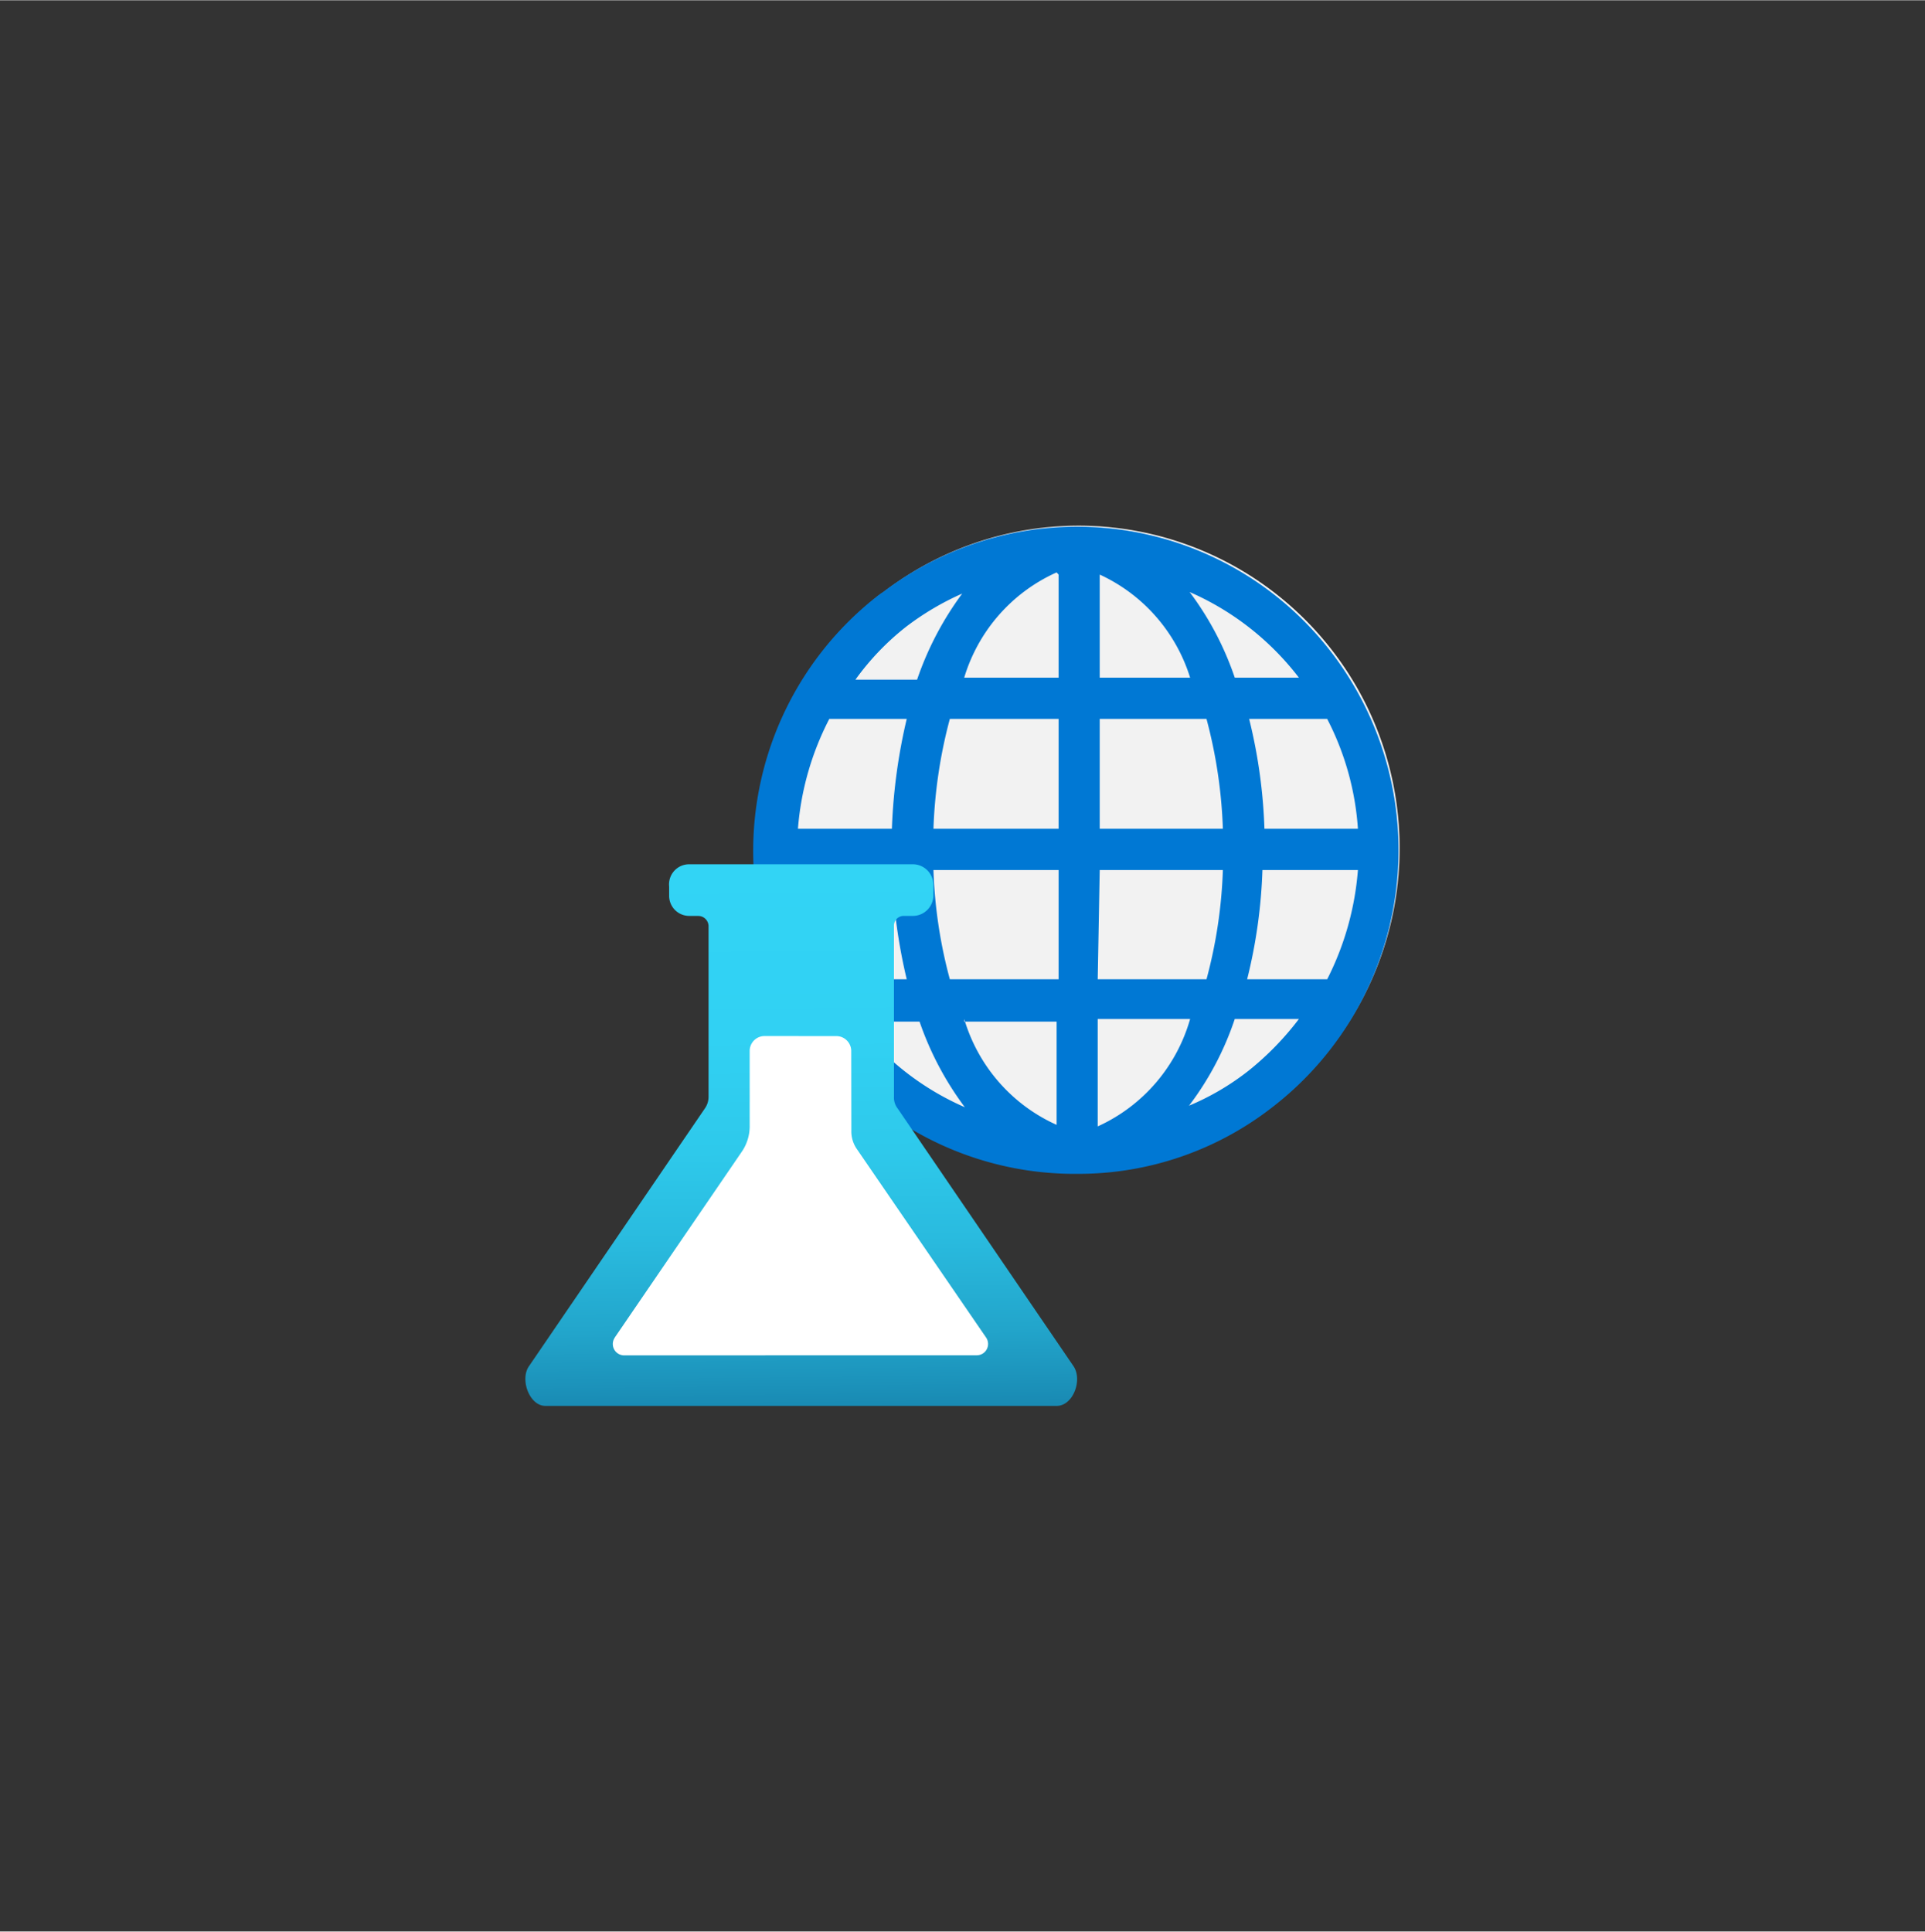 <?xml version="1.0" encoding="UTF-8" standalone="no"?>
<!DOCTYPE svg PUBLIC "-//W3C//DTD SVG 1.1//EN" "http://www.w3.org/Graphics/SVG/1.1/DTD/svg11.dtd">
<!-- Generated by Microsoft Visio, SVG Export Machine Learning Studio Web Service (classic).svg Page-1 -->
<svg xmlns="http://www.w3.org/2000/svg" xmlns:xlink="http://www.w3.org/1999/xlink" xmlns:ev="http://www.w3.org/2001/xml-events"
		width="1.73in" height="1.736in" viewBox="0 0 124.579 124.976" xml:space="preserve" color-interpolation-filters="sRGB"
		class="st5">
	<rect x="0" y="0" width="124.579" height="124.976" fill="#333333" stroke="none"/>
	<style type="text/css">
	<![CDATA[
		.st1 {fill:#f2f2f2;stroke:none;stroke-linecap:butt;stroke-width:34}
		.st2 {fill:#0078d4;stroke:none;stroke-linecap:butt;stroke-width:34}
		.st3 {fill:url(#grad0-10);stroke:none;stroke-linecap:butt;stroke-width:34}
		.st4 {fill:#ffffff;stroke:none;stroke-linecap:butt;stroke-width:34}
		.st5 {fill:none;fill-rule:evenodd;font-size:12px;overflow:visible;stroke-linecap:square;stroke-miterlimit:3}
	]]>
	</style>

	<defs id="Patterns_And_Gradients">
		<linearGradient id="grad0-10" x1="0" y1="0" x2="1" y2="0" gradientTransform="rotate(89.425 0.5 0.5)">
			<stop offset="0" stop-color="#32d4f5" stop-opacity="1"/>
			<stop offset="0.32" stop-color="#31d1f3" stop-opacity="1"/>
			<stop offset="0.53" stop-color="#2ec9eb" stop-opacity="1"/>
			<stop offset="0.7" stop-color="#29bade" stop-opacity="1"/>
			<stop offset="0.86" stop-color="#22a5cb" stop-opacity="1"/>
			<stop offset="1" stop-color="#198ab3" stop-opacity="1"/>
			<stop offset="1" stop-color="#198ab3" stop-opacity="1"/>
		</linearGradient>
	</defs>
	<g>
		<title>Page-1</title>
		<g id="group3124-1" transform="translate(33.634,-34.016)">
			<title>Machine Learning Studio Web Service (classic)</title>
			<g id="group3125-2">
				<title>Icon-machinelearning-163</title>
				<g id="shape3126-3" transform="translate(19.649,-19.524)">
					<title>Sheet.3126</title>
					<path d="M29.15 124.98 A20.775 20.872 0 1 1 3.67 92 L3.9 91.84 A20.769 20.866 0 0 1 29.15 124.98 Z"
							class="st1"/>
				</g>
				<g id="shape3127-5" transform="translate(16.246,-15.018)">
					<title>Sheet.3127</title>
					<path d="M36.41 91.4 A20.795 20.892 -180 0 0 7.31 87.3 L7.07 87.46 A20.795 20.892 -180 0 0 19.86 124.98 A20.463
								 20.558 -180 0 0 32.55 120.6 A20.861 20.959 -180 0 0 36.41 91.4 ZM1.76 102.65 A18.436 18.523
								 0 0 1 3.79 95.54 L8.8 95.54 A36.009 36.177 -180 0 0 7.84 102.65 L1.76 102.65 ZM11.72 95.54 L18.63
								 95.54 L18.63 102.65 L10.53 102.65 A31.259 31.405 0 0 1 11.59 95.54 L11.72 95.54 ZM21.29 95.54 L28.2
								 95.54 A31.259 31.405 0 0 1 29.26 102.65 L21.29 102.65 L21.29 95.54 ZM18.63 105.32 L18.63 112.39
								 L11.59 112.39 A30.694 30.837 0 0 1 10.53 105.32 L18.63 105.32 ZM21.29 105.32 L29.26 105.32 A30.694
								 30.837 0 0 1 28.2 112.39 L21.16 112.39 L21.29 105.32 ZM31.95 105.32 L38 105.32 A18.636 18.723
								 0 0 1 36.01 112.39 L30.83 112.39 A33.219 33.374 -180 0 0 31.82 105.32 L31.95 105.32 ZM31.95 102.65
								 A33.651 33.808 -180 0 0 30.96 95.54 L36.01 95.54 A17.971 18.055 0 0 1 38 102.65 L31.95 102.65
								 ZM34.31 92.87 L30.03 92.87 A19.666 19.757 -180 0 0 27.11 87.33 A17.938 18.022 0 0 1 34.18 92.87
								 L34.31 92.87 ZM27.27 92.87 L21.29 92.87 L21.29 86.2 A10.863 10.913 0 0 1 27.14 92.87 L27.27 92.87
								 ZM18.63 86.2 L18.63 92.87 L12.52 92.87 A10.863 10.913 0 0 1 18.5 86.06 L18.63 86.2 ZM8.73 89.6
								 A17.905 17.988 0 0 1 12.39 87.43 A20.33 20.425 -180 0 0 9.47 93 L5.48 93 A16.776 16.854 0 0
								 1 8.73 89.6 ZM1.76 105.32 L7.84 105.32 A35.677 35.843 -180 0 0 8.8 112.39 L3.79 112.39 A17.34
								 17.421 0 0 1 1.76 105.32 ZM5.51 115.13 L9.63 115.13 A20.131 20.225 -180 0 0 12.56 120.67 A17.772
								 17.855 0 0 1 5.51 115.13 ZM12.52 115.13 L18.5 115.13 L18.5 121.81 A10.863 10.913 0 0 1 12.52 114.96
								 L12.52 115.13 ZM21.16 121.81 L21.16 114.96 L27.14 114.96 A10.863 10.913 0 0 1 21.16 121.91 L21.16
								 121.81 ZM30.93 118.3 A16.609 16.687 0 0 1 27.07 120.57 A19.333 19.424 -180 0 0 30.03 114.96
								 L34.18 114.96 A18.868 18.956 0 0 1 30.93 118.3 Z" class="st2"/>
				</g>
				<g id="shape3128-7">
					<title>Sheet.3128</title>
					<path d="M34.75 124.98 L1.66 124.98 C0.63 124.98 0 123.27 0.6 122.41 L11.99 105.72 A1.296 1.302 -180 0 0
								 12.22 104.95 L12.22 93.94 a0.664 0.667 -180 0 0 -0.664 -0.667 L10.96 93.27 A1.296
								 1.302 0 0 1 9.67 91.97 L9.67 91.37 A1.296 1.302 0 0 1 10.96 89.93 L25.48 89.93 A1.329 1.335
								 0 0 1 26.77 91.27 L26.77 91.87 A1.329 1.335 0 0 1 25.48 93.27 L24.85 93.27 a0.631 0.634
								 -180 0 0 -0.631 0.667 L24.22 104.98 A1.129 1.135 -180 0 0 24.45 105.72 L35.84 122.41 C36.44
								 123.31 35.81 124.98 34.75 124.98 Z" class="st3"/>
				</g>
				<g id="shape3129-11" transform="translate(6.112,-3.271)">
					<title>Sheet.3129</title>
					<path d="M0.03 123.84 L8.24 111.83 A2.89 2.904 -180 0 0 8.77 110.09 L8.77 105.25 a0.963 0.968 0 0
								 1 0.963 -0.934 L14.38 104.32 a0.963 0.968 0 0 1 0.963 0.934 L15.35 110.42 A1.993
								 2.002 -180 0 0 15.68 111.59 L24.08 123.84 a0.731 0.734 0 0 1 -0.598 1.135 L0.63 124.98
								 a0.731 0.734 0 0 1 -0.598 -1.135 Z" class="st4"/>
				</g>
			</g>
		</g>
	</g>
</svg>
